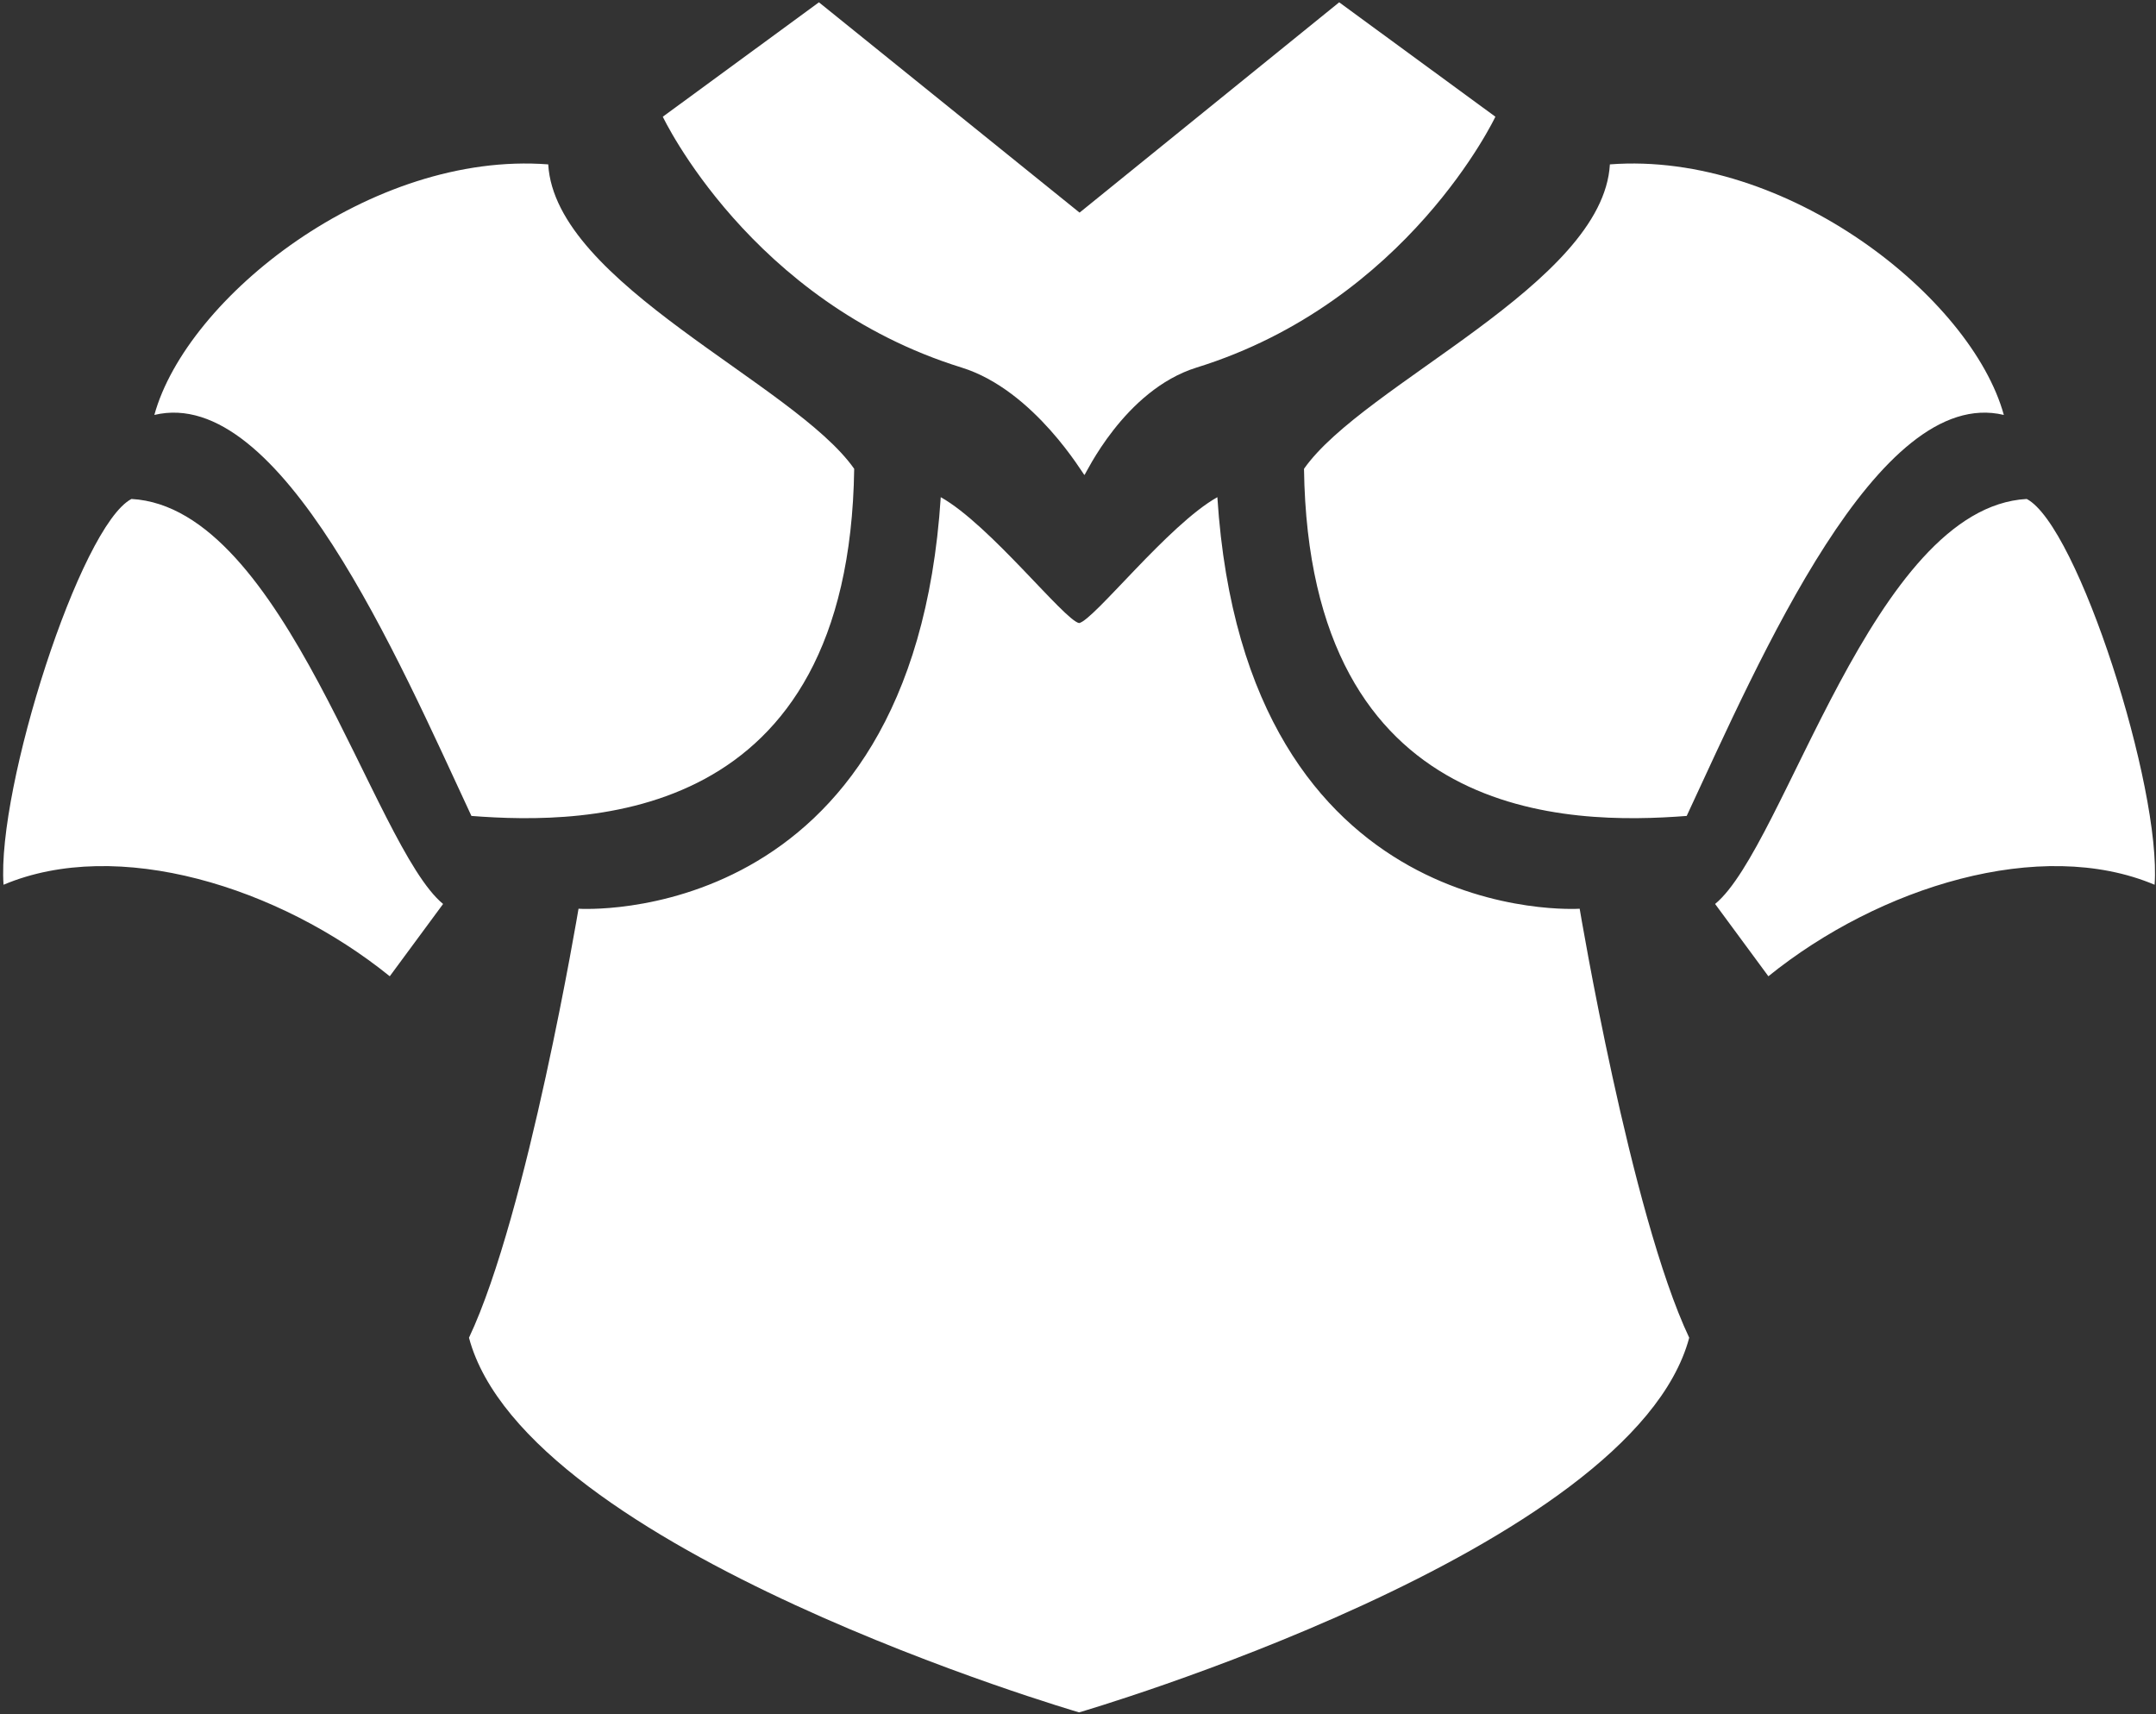 <?xml version="1.0" encoding="UTF-8" standalone="no"?>
<!DOCTYPE svg PUBLIC "-//W3C//DTD SVG 1.1//EN" "http://www.w3.org/Graphics/SVG/1.1/DTD/svg11.dtd">
<svg width="100%" height="100%" viewBox="0 0 580 461" version="1.1" xmlns="http://www.w3.org/2000/svg" xmlns:xlink="http://www.w3.org/1999/xlink" xml:space="preserve" style="fill-rule:evenodd;clip-rule:evenodd;stroke-linejoin:round;stroke-miterlimit:1.414;">
    <rect x="0" y="0" width="580" height="461" fill="#333333" stroke="none"/>
    <g transform="matrix(1,0,0,1,-10,-69)">
        <g id="Torso-Icon" transform="matrix(2.117,0,0,2.117,-1999.55,-1241.99)">
            <path d="M1008.84,789.218C1016.28,773.488 1022.76,734.716 1022.76,734.716C1022.76,734.716 1065.23,737.583 1068.79,682.431C1075.03,685.92 1084.48,698.055 1086.37,698.428C1088.26,698.055 1097.71,685.92 1103.94,682.431C1107.5,737.583 1149.98,734.716 1149.98,734.716C1149.98,734.716 1156.46,773.488 1163.9,789.218C1156.67,816.346 1086.37,836.815 1086.37,836.815C1086.37,836.815 1016.07,816.346 1008.84,789.218ZM998.773,743.296C984.687,731.915 964.187,725.559 949.694,731.67C948.817,719.368 959.448,686.058 965.949,682.658C985.522,683.74 996.636,726.799 1005.55,734.111L998.773,743.296ZM1173.96,743.296C1188.05,731.915 1208.55,725.559 1223.04,731.67C1223.92,719.368 1213.29,686.058 1206.79,682.658C1187.21,683.74 1176.1,726.799 1167.19,734.111L1173.96,743.296ZM1018.91,640.151C996.434,638.44 972.973,657.042 968.858,671.983C984.881,668.16 999.805,702.863 1009.15,722.927C1023.97,724.068 1057.15,723.958 1057.79,678.827C1050.21,668.007 1019.79,655.341 1018.91,640.151ZM1153.82,640.151C1176.3,638.44 1199.76,657.042 1203.88,671.983C1187.86,668.16 1172.93,702.863 1163.58,722.927C1148.76,724.068 1115.58,723.958 1114.95,678.827C1122.53,668.007 1152.95,655.341 1153.82,640.151ZM1086.43,646.28L1119.42,619.562L1139.27,634.096C1139.27,634.096 1128.16,657.627 1101.31,665.959C1092.06,668.829 1087.1,679.738 1087.05,679.614C1087,679.738 1080.74,668.846 1071.43,665.959C1044.58,657.627 1033.47,634.096 1033.47,634.096L1053.31,619.562L1086.43,646.28Z" style="fill:white;"/>
        </g>
    </g>
</svg>
